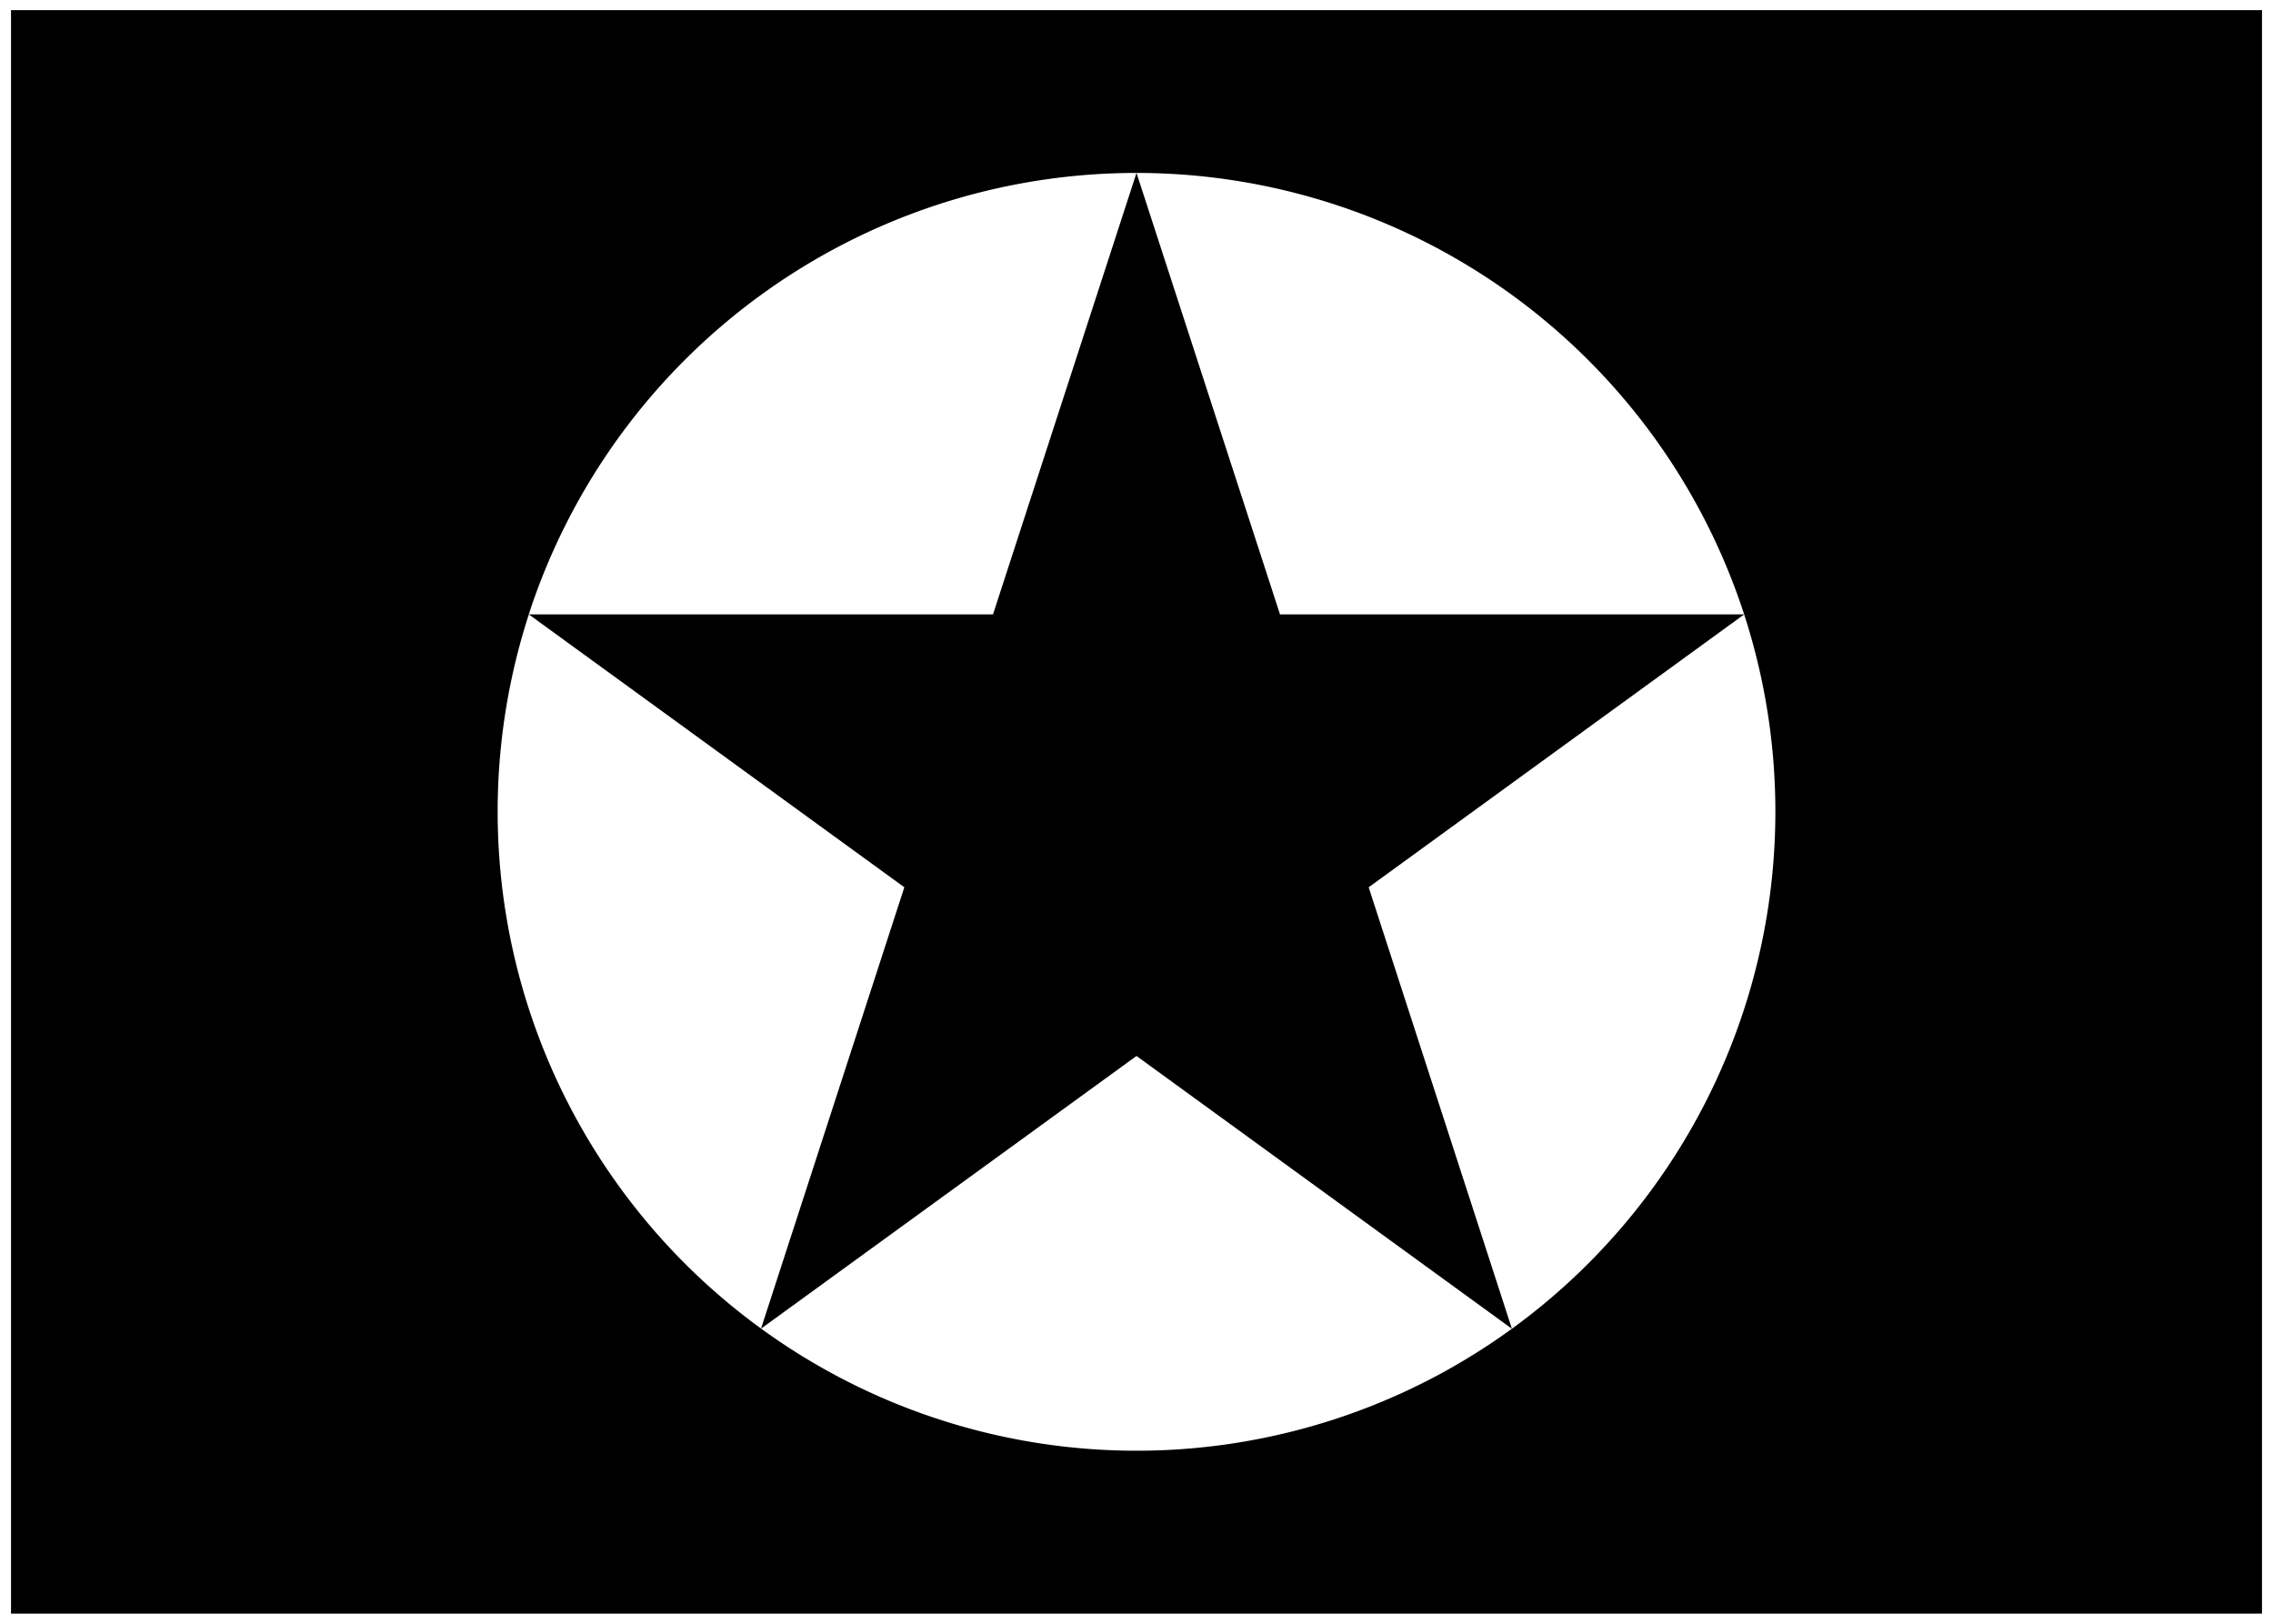 <svg xmlns="http://www.w3.org/2000/svg" viewBox="0 0 252 180"><g id="Layer_3" data-name="Layer 3"><polygon points="194.5 67.04 194.49 67.04 194.49 67.05 194.5 67.04"/><polygon points="59.74 67.04 59.75 67.05 59.75 67.04 59.74 67.04"/><path d="M1.22,178.88H250.78V1.12H1.22ZM58.62,68.11h0A70.86,70.86,0,0,1,126,19.17v0a70.86,70.86,0,0,1,67.37,48.94h0a70.84,70.84,0,0,1-25.74,79.18v0l0,0a70.78,70.78,0,0,1-83.24,0l0,0v0A70.84,70.84,0,0,1,58.63,68.11Z"/><path d="M167.64,147.32v0h0Z"/><path d="M84.36,147.32l0,0h0Z"/><polygon points="126 19.17 126 19.15 126 19.17 126 19.17 126 19.17"/><path d="M84.37,147.29h0L126,117.06l41.62,30.24h0L151.74,98.36l41.63-30.25H141.91L126,19.17h0L110.09,68.11H58.63l41.63,30.25Z"/></g></svg>
